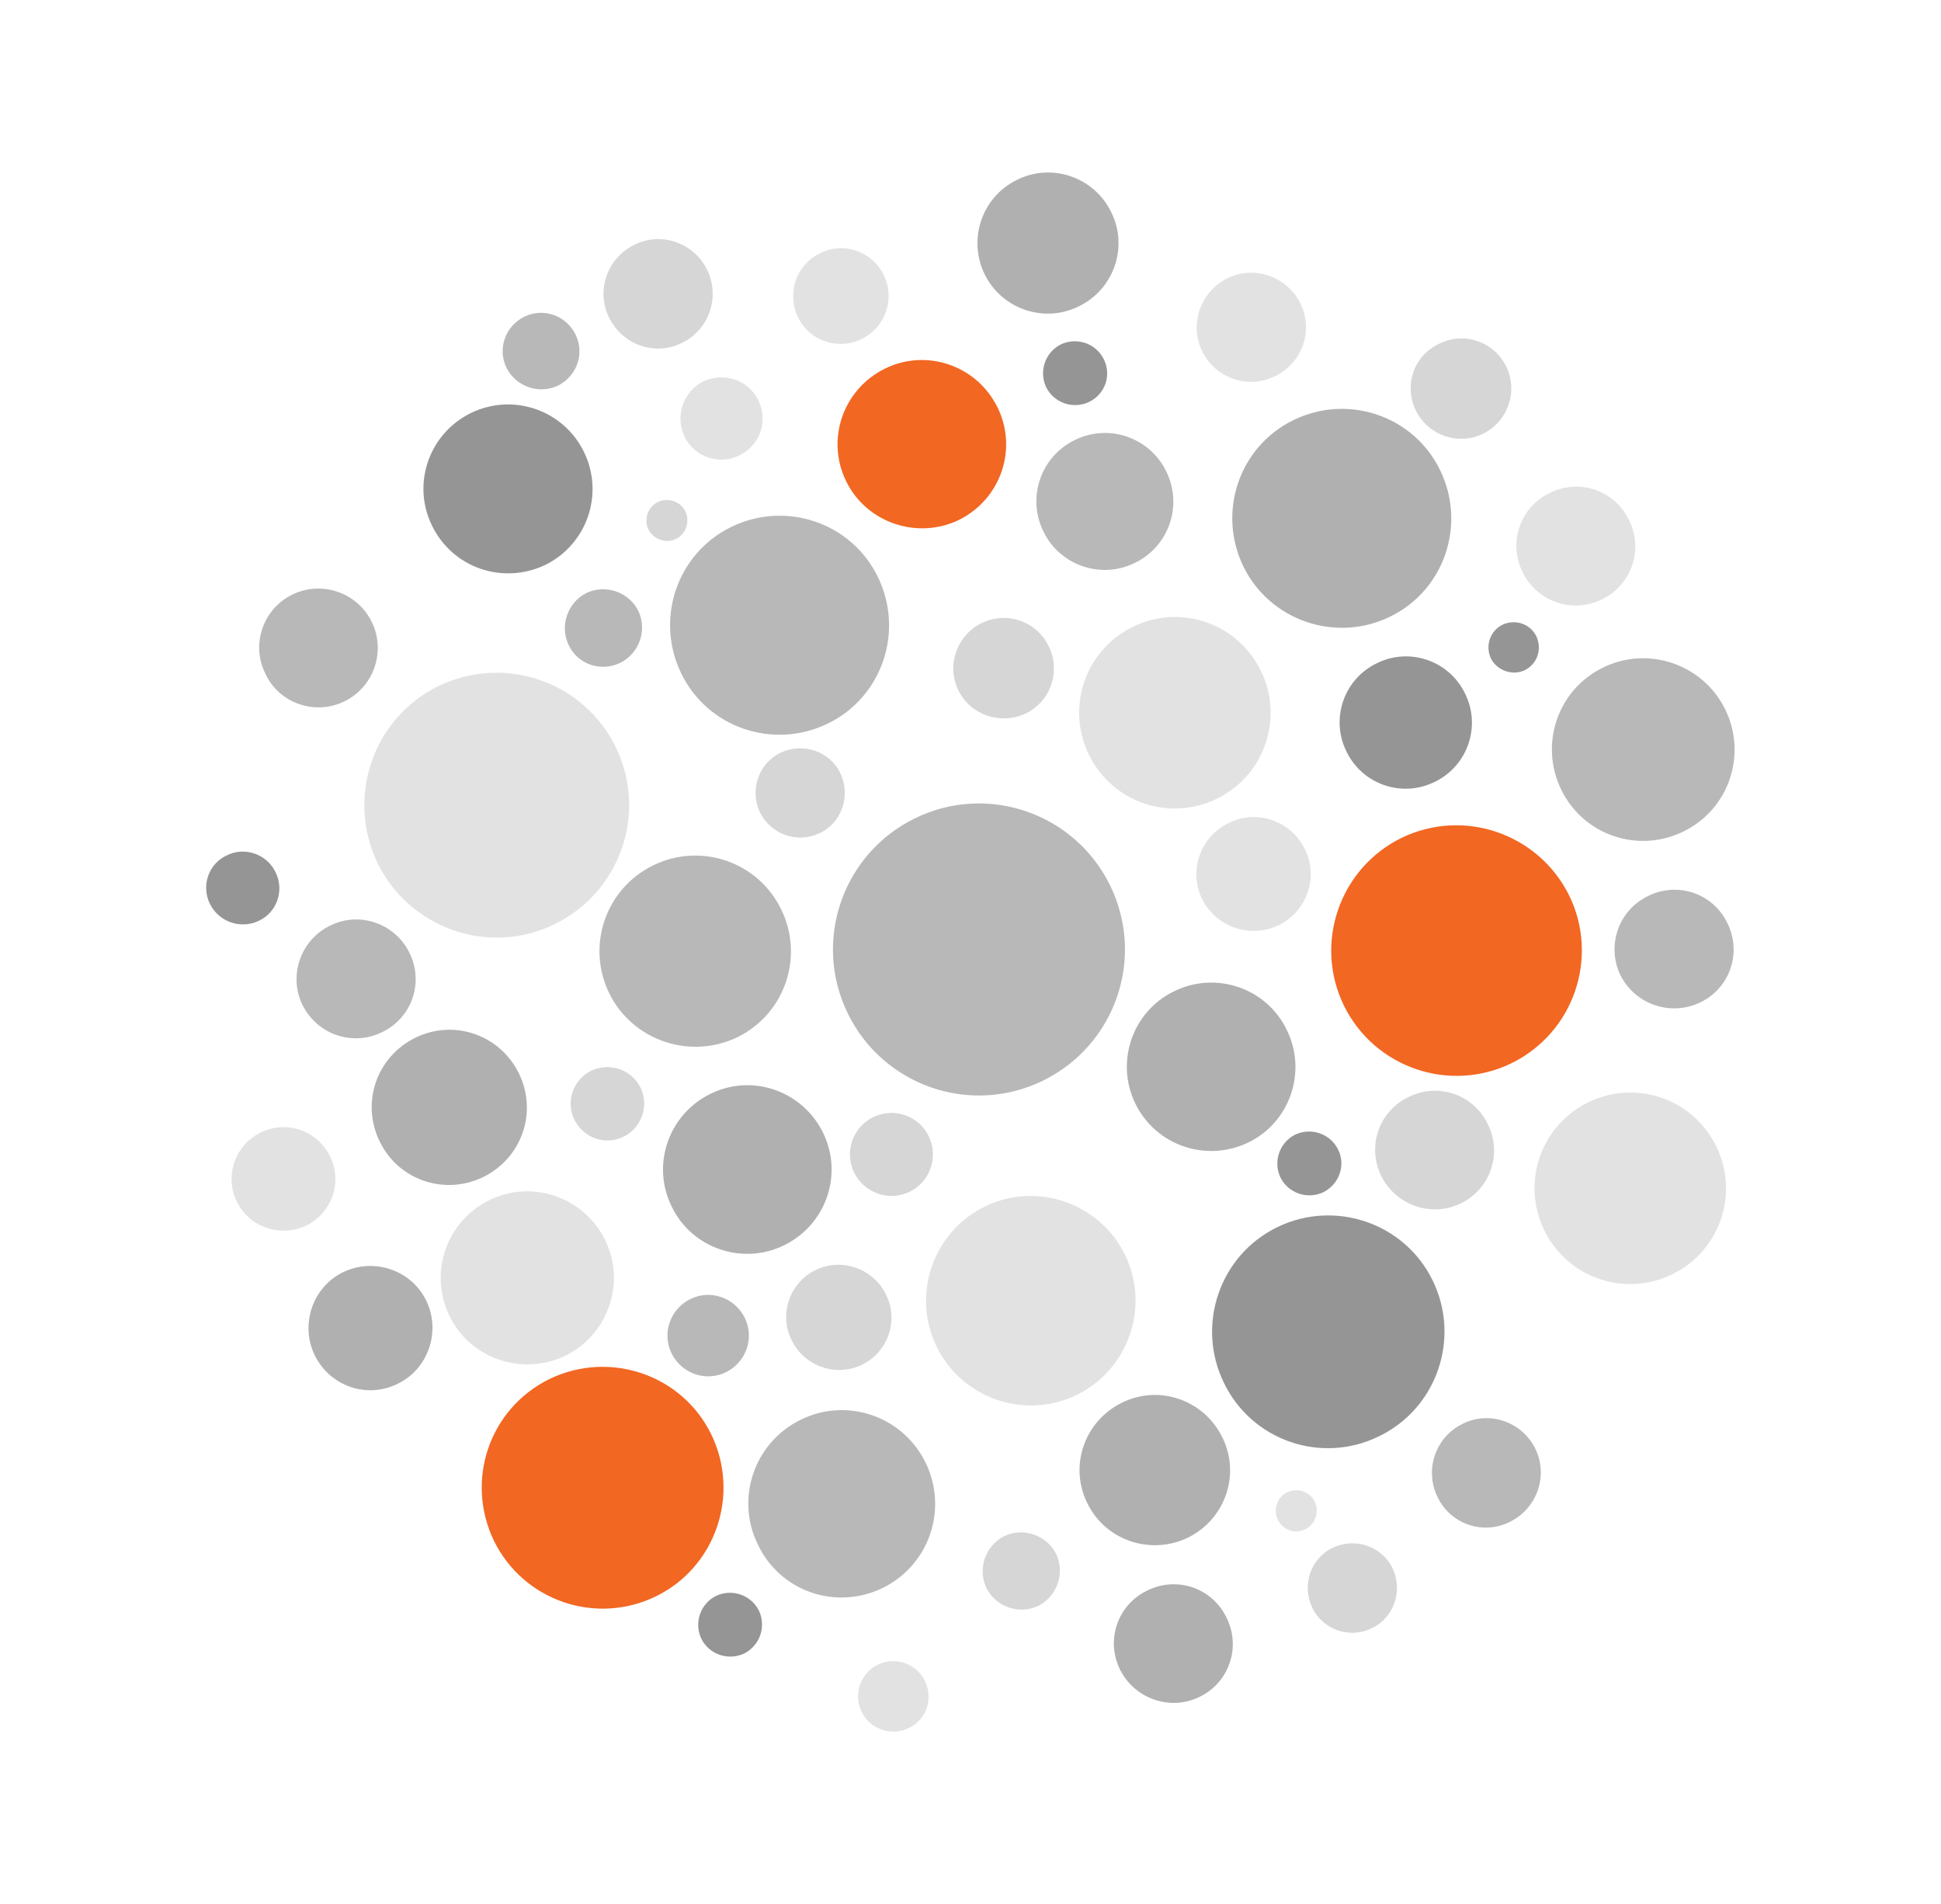 <?xml version="1.0" encoding="utf-8"?>
<!-- Generator: Adobe Illustrator 17.1.0, SVG Export Plug-In . SVG Version: 6.00 Build 0)  -->
<!DOCTYPE svg PUBLIC "-//W3C//DTD SVG 1.1//EN" "http://www.w3.org/Graphics/SVG/1.1/DTD/svg11.dtd">
<svg version="1.1" id="Layer_1" xmlns="http://www.w3.org/2000/svg" xmlns:xlink="http://www.w3.org/1999/xlink" x="0px" y="0px"
	 viewBox="0 0 367 360" enable-background="new 0 0 367 360" xml:space="preserve">
<path id="_x23__1_2_" opacity="0.5" fill="#C6C6C6" d="M230.1,151c-9,4.4-19.8,0.7-24.2-8.3c-4.4-9-0.7-19.8,8.3-24.2
	c9-4.4,19.8-0.7,24.2,8.3C242.8,135.7,239.1,146.6,230.1,151z M245.9,57.4c-2.5-5.1-8.7-7.3-13.8-4.8c-5.1,2.5-7.3,8.7-4.8,13.8
	c2.5,5.1,8.7,7.3,13.8,4.7C246.2,68.7,248.4,62.5,245.9,57.4z M203.6,263.7c9.8-4.8,13.9-16.7,9.1-26.5c-4.8-9.8-16.7-13.9-26.5-9.1
	c-9.8,4.8-13.9,16.7-9.1,26.5C181.9,264.4,193.8,268.5,203.6,263.7z M106.9,256.3c8.1-4,11.5-13.8,7.5-21.9
	c-4-8.1-13.8-11.5-21.9-7.5c-8.1,4-11.5,13.8-7.5,21.9C88.9,256.9,98.8,260.2,106.9,256.3z M174.9,317.8c-1.6-3.3-5.6-4.7-8.9-3.1
	c-3.3,1.6-4.7,5.6-3.1,8.9c1.6,3.3,5.6,4.7,8.9,3.1C175.2,325.1,176.5,321.1,174.9,317.8z M241.8,174.9c5.3-2.6,7.6-9.1,4.9-14.4
	c-2.6-5.3-9.1-7.6-14.4-4.9c-5.4,2.6-7.6,9.1-5,14.4C230,175.3,236.4,177.5,241.8,174.9z M104.9,174.7c12.4-6.1,17.6-21,11.5-33.5
	c-6.1-12.4-21-17.5-33.5-11.5c-12.4,6.1-17.5,21-11.5,33.5C77.5,175.6,92.5,180.8,104.9,174.7z M57.9,231.7
	c4.9-2.4,6.9-8.3,4.5-13.1c-2.4-4.9-8.3-6.9-13.1-4.5c-4.9,2.4-6.9,8.3-4.5,13.1C47.1,232,53,234,57.9,231.7z M162.9,64.1
	c4.5-2.2,6.4-7.6,4.2-12.1c-2.2-4.5-7.6-6.4-12.1-4.1c-4.5,2.2-6.3,7.6-4.1,12.1C153,64.4,158.4,66.3,162.9,64.1z M139.8,86.1
	c3.9-1.9,5.5-6.5,3.6-10.4c-1.9-3.9-6.5-5.4-10.4-3.6c-3.8,1.9-5.4,6.5-3.6,10.4C131.3,86.4,135.9,88,139.8,86.1z M246.8,289.1
	c1.9-0.9,2.7-3.3,1.8-5.2c-0.9-1.9-3.3-2.7-5.2-1.8c-1.9,0.9-2.7,3.3-1.8,5.2C242.6,289.3,244.9,290.1,246.8,289.1z M316.2,240.9
	c9-4.4,12.7-15.2,8.3-24.2c-4.4-9-15.2-12.7-24.2-8.3c-9,4.4-12.7,15.2-8.3,24.2C296.4,241.6,307.2,245.3,316.2,240.9z M302.9,113.3
	c5.6-2.7,7.9-9.4,5.1-15c-2.7-5.6-9.4-7.9-15-5.1c-5.6,2.7-7.9,9.4-5.1,15C290.6,113.7,297.3,116.1,302.9,113.3z"/>
<path id="_x23__2_2_" opacity="0.5" fill="#737373" d="M160.3,191.6c-6.7-13.7-1-30.2,12.7-36.9c13.7-6.7,30.2-1,36.9,12.7
	c6.7,13.7,1,30.2-12.7,36.9C183.5,211,167,205.3,160.3,191.6z M139.4,196.1c9-4.4,12.7-15.2,8.3-24.2c-4.4-9-15.2-12.7-24.2-8.3
	c-9,4.4-12.7,15.2-8.3,24.2C119.6,196.7,130.4,200.4,139.4,196.1z M156.5,136.8c10.3-5,14.5-17.4,9.5-27.7
	c-5-10.3-17.4-14.5-27.7-9.5c-10.3,5-14.5,17.4-9.5,27.7C133.8,137.6,146.2,141.8,156.5,136.8z M220.5,89.1
	c-3.1-6.4-10.9-9.1-17.3-5.9c-6.4,3.1-9.1,10.9-5.9,17.3c3.1,6.4,10.9,9.1,17.3,5.9C221,103.3,223.7,95.6,220.5,89.1z M72.3,195.1
	c5.6-2.7,7.9-9.4,5.1-15c-2.7-5.5-9.4-7.9-15-5.1c-5.6,2.7-7.9,9.5-5.2,15C60,195.6,66.7,197.9,72.3,195.1z M65.1,132.6
	c5.6-2.7,7.9-9.5,5.2-15c-2.7-5.6-9.5-7.9-15-5.2c-5.6,2.7-7.9,9.5-5.1,15C52.8,133,59.6,135.3,65.1,132.6z M285.5,287.7
	c5.1-2.5,7.3-8.7,4.8-13.8c-2.5-5.1-8.7-7.3-13.8-4.7c-5.1,2.5-7.2,8.7-4.7,13.8C274.2,288.1,280.4,290.3,285.5,287.7z M166.9,300.2
	c8.8-4.3,12.4-14.9,8.1-23.7c-4.3-8.8-14.9-12.4-23.6-8.1c-8.8,4.3-12.4,14.9-8.1,23.6C147.5,300.9,158.1,304.5,166.9,300.2z
	 M303.1,126.2c-8.6,4.2-12.1,14.5-7.9,23.1c4.2,8.6,14.5,12.1,23.1,7.9c8.6-4.2,12.1-14.5,7.9-23.1C322,125.6,311.7,122,303.1,126.2
	z M105.5,72.9c3.6-1.8,5.1-6.1,3.3-9.7c-1.8-3.6-6.1-5.1-9.7-3.3c-3.6,1.8-5.1,6.1-3.3,9.7C97.6,73.1,101.9,74.6,105.5,72.9z
	 M117.3,125.3c3.6-1.8,5.1-6.2,3.4-9.8c-1.8-3.6-6.2-5.1-9.8-3.4c-3.6,1.8-5.1,6.2-3.4,9.8C109.2,125.6,113.6,127.1,117.3,125.3z
	 M137.3,259.4c3.8-1.9,5.4-6.5,3.5-10.3c-1.9-3.8-6.5-5.4-10.3-3.5c-3.8,1.9-5.4,6.5-3.5,10.3C128.9,259.7,133.5,261.3,137.3,259.4z
	"/>
<path id="_x23__3_2_" opacity="0.5" fill="#2D2D2D" d="M39.7,170.9c-1.7-3.4-0.3-7.6,3.2-9.2c3.4-1.7,7.6-0.2,9.2,3.2
	c1.7,3.4,0.3,7.6-3.2,9.2C45.5,175.7,41.4,174.3,39.7,170.9z M260.8,271.5c10.9-5.3,15.4-18.5,10.1-29.4
	c-5.3-10.9-18.5-15.4-29.4-10.1c-10.9,5.3-15.4,18.5-10.1,29.4C236.7,272.4,249.9,276.9,260.8,271.5z M253,217.3
	c-1.5-3-5.1-4.2-8.1-2.8c-3,1.5-4.2,5.1-2.8,8.1c1.5,3,5.1,4.2,8.1,2.8C253.2,223.9,254.5,220.3,253,217.3z M143.5,304.5
	c-1.5-3-5.1-4.2-8.1-2.8c-3,1.5-4.2,5.1-2.8,8.1c1.5,3,5.1,4.2,8.1,2.8C143.7,311.1,144.9,307.5,143.5,304.5z M208.7,67.9
	c-1.5-3-5.1-4.2-8.1-2.8c-3,1.5-4.2,5.1-2.8,8.1c1.5,3,5.1,4.2,8.1,2.8C209,74.5,210.2,70.9,208.7,67.9z M271.3,147.8
	c6.2-3,8.8-10.5,5.7-16.7c-3-6.2-10.5-8.8-16.7-5.7c-6.2,3-8.8,10.5-5.7,16.7C257.6,148.3,265.1,150.9,271.3,147.8z M103.1,106.8
	c7.9-3.9,11.2-13.4,7.3-21.4C106.5,77.5,97,74.2,89,78.1c-7.9,3.9-11.2,13.4-7.3,21.3C85.6,107.4,95.1,110.6,103.1,106.8z
	 M288.3,126.7c2.4-1.2,3.3-4,2.2-6.4c-1.2-2.4-4-3.3-6.4-2.2c-2.4,1.2-3.3,4-2.2,6.4C283.1,126.8,286,127.8,288.3,126.7z"/>
<path opacity="0.5" fill="#626262" d="M214.7,208.7c-3.9-7.9-0.6-17.5,7.3-21.3c7.9-3.9,17.5-0.6,21.3,7.3
	c3.9,7.9,0.6,17.5-7.3,21.3C228.1,219.8,218.6,216.6,214.7,208.7z"/>
<path opacity="0.5" fill="#626262" d="M148.3,235.4c7.9-3.9,11.2-13.4,7.3-21.3c-3.9-7.9-13.4-11.2-21.3-7.3
	c-7.9,3.9-11.2,13.4-7.3,21.3C130.8,236,140.4,239.3,148.3,235.4z"/>
<path opacity="0.5" fill="#626262" d="M226.8,320.8c5.6-2.7,7.9-9.4,5.1-15c-2.7-5.6-9.4-7.9-15-5.1c-5.6,2.7-7.9,9.4-5.1,15
	C214.6,321.2,221.3,323.5,226.8,320.8z"/>
<path opacity="0.5" fill="#626262" d="M262.8,116.6c10.3-5,14.5-17.4,9.5-27.7c-5-10.3-17.4-14.5-27.7-9.5
	c-10.3,5-14.5,17.4-9.5,27.7C240.1,117.3,252.5,121.6,262.8,116.6z"/>
<path opacity="0.5" fill="#626262" d="M91.4,222.5c7.3-3.6,10.3-12.3,6.7-19.6c-3.6-7.3-12.3-10.3-19.6-6.7
	c-7.3,3.6-10.3,12.3-6.7,19.6C75.3,223.1,84.1,226.1,91.4,222.5z"/>
<path opacity="0.5" fill="#626262" d="M75.2,261.6c5.8-2.8,8.2-9.9,5.4-15.7c-2.8-5.8-9.9-8.2-15.7-5.4c-5.8,2.8-8.2,9.9-5.4,15.7
	C62.4,262.1,69.4,264.5,75.2,261.6z"/>
<path opacity="0.5" fill="#626262" d="M224.6,290.7c7.1-3.5,10-12,6.5-19c-3.5-7.1-12-10-19-6.5c-7.1,3.5-10,12-6.5,19
	C209,291.2,217.5,294.1,224.6,290.7z"/>
<path fill="#F26722" d="M181.3,98.3c7.9-3.9,11.2-13.4,7.3-21.3c-3.9-7.9-13.4-11.2-21.3-7.3c-7.9,3.9-11.2,13.4-7.3,21.3
	C163.8,98.8,173.4,102.1,181.3,98.3z"/>
<path opacity="0.5" fill="#626262" d="M204,57.9c6.6-3.2,9.4-11.2,6.1-17.8c-3.2-6.6-11.2-9.4-17.8-6.1c-6.6,3.2-9.4,11.2-6.1,17.9
	C189.4,58.4,197.4,61.2,204,57.9z"/>
<path opacity="0.5" fill="#AFAFAF" d="M181.2,130.5c-2.3-4.7-0.3-10.4,4.4-12.7c4.7-2.3,10.4-0.4,12.7,4.4
	c2.3,4.7,0.4,10.4-4.4,12.7C189.2,137.1,183.5,135.2,181.2,130.5z"/>
<path opacity="0.5" fill="#AFAFAF" d="M267.7,77.6c2.3,4.7,8,6.7,12.7,4.4c4.7-2.3,6.7-8,4.4-12.7c-2.3-4.7-8-6.7-12.7-4.3
	C267.3,67.2,265.4,72.9,267.7,77.6z"/>
<path opacity="0.5" fill="#AFAFAF" d="M133.7,51c-2.5-5.1-8.7-7.3-13.8-4.7c-5.1,2.5-7.3,8.7-4.7,13.8c2.5,5.1,8.7,7.3,13.8,4.7
	C134.1,62.3,136.2,56.1,133.7,51z"/>
<path opacity="0.5" fill="#AFAFAF" d="M276.2,227.5c5.6-2.7,7.9-9.4,5.1-15c-2.7-5.6-9.4-7.9-15-5.1c-5.6,2.7-7.9,9.4-5.1,15
	C264,227.9,270.7,230.2,276.2,227.5z"/>
<path fill="#F26722" d="M124,301.8c11.3-5.5,16-19.2,10.5-30.6c-5.5-11.3-19.2-16-30.6-10.5c-11.4,5.6-16,19.2-10.5,30.6
	C99,302.7,112.7,307.3,124,301.8z"/>
<path opacity="0.5" fill="#AFAFAF" d="M117.9,214.9c3.4-1.7,4.9-5.8,3.2-9.3c-1.7-3.4-5.8-4.8-9.3-3.2c-3.4,1.7-4.9,5.8-3.2,9.3
	C110.4,215.2,114.5,216.6,117.9,214.9z"/>
<path opacity="0.5" fill="#AFAFAF" d="M196.3,303.6c3.6-1.8,5.1-6.2,3.4-9.8c-1.8-3.6-6.2-5.1-9.8-3.4c-3.6,1.8-5.1,6.2-3.4,9.8
	C188.3,303.8,192.7,305.3,196.3,303.6z"/>
<path opacity="0.5" fill="#AFAFAF" d="M163,258c4.9-2.4,7-8.4,4.5-13.3c-2.4-4.9-8.4-7-13.3-4.6c-4.9,2.4-7,8.4-4.5,13.3
	C152.1,258.3,158.1,260.4,163,258z"/>
<path opacity="0.5" fill="#AFAFAF" d="M127.8,101.9c1.9-0.9,2.7-3.3,1.8-5.2c-0.9-1.9-3.3-2.7-5.2-1.8c-1.9,0.9-2.7,3.3-1.8,5.2
	C123.6,102,125.9,102.8,127.8,101.9z"/>
<path opacity="0.5" fill="#AFAFAF" d="M155,157.5c4.2-2,5.9-7.1,3.9-11.3c-2-4.2-7.1-5.9-11.3-3.9s-5.9,7.1-3.9,11.3
	C145.8,157.8,150.8,159.5,155,157.5z"/>
<path opacity="0.5" fill="#AFAFAF" d="M259.4,307.8c4.2-2,5.9-7.1,3.9-11.3c-2-4.2-7.1-5.9-11.3-3.9c-4.2,2-5.9,7.1-3.9,11.3
	C250.1,308.1,255.2,309.9,259.4,307.8z"/>
<path opacity="0.5" fill="#AFAFAF" d="M172,225.3c3.9-1.9,5.5-6.6,3.6-10.5c-1.9-3.9-6.6-5.5-10.5-3.6c-3.9,1.9-5.5,6.6-3.6,10.5
	C163.5,225.6,168.1,227.2,172,225.3z"/>
<path fill="#F26722" d="M296.7,169.3c5.7,11.7,0.9,25.9-10.9,31.7c-11.7,5.7-25.9,0.9-31.7-10.9c-5.7-11.7-0.9-25.9,10.9-31.7
	C276.8,152.7,290.9,157.6,296.7,169.3z"/>
<path opacity="0.5" fill="#737373" d="M321.5,189.5c5.6-2.7,7.9-9.4,5.1-15c-2.7-5.6-9.4-7.9-15-5.1c-5.6,2.7-7.9,9.4-5.2,15
	C309.2,189.9,315.9,192.2,321.5,189.5z"/>
</svg>
